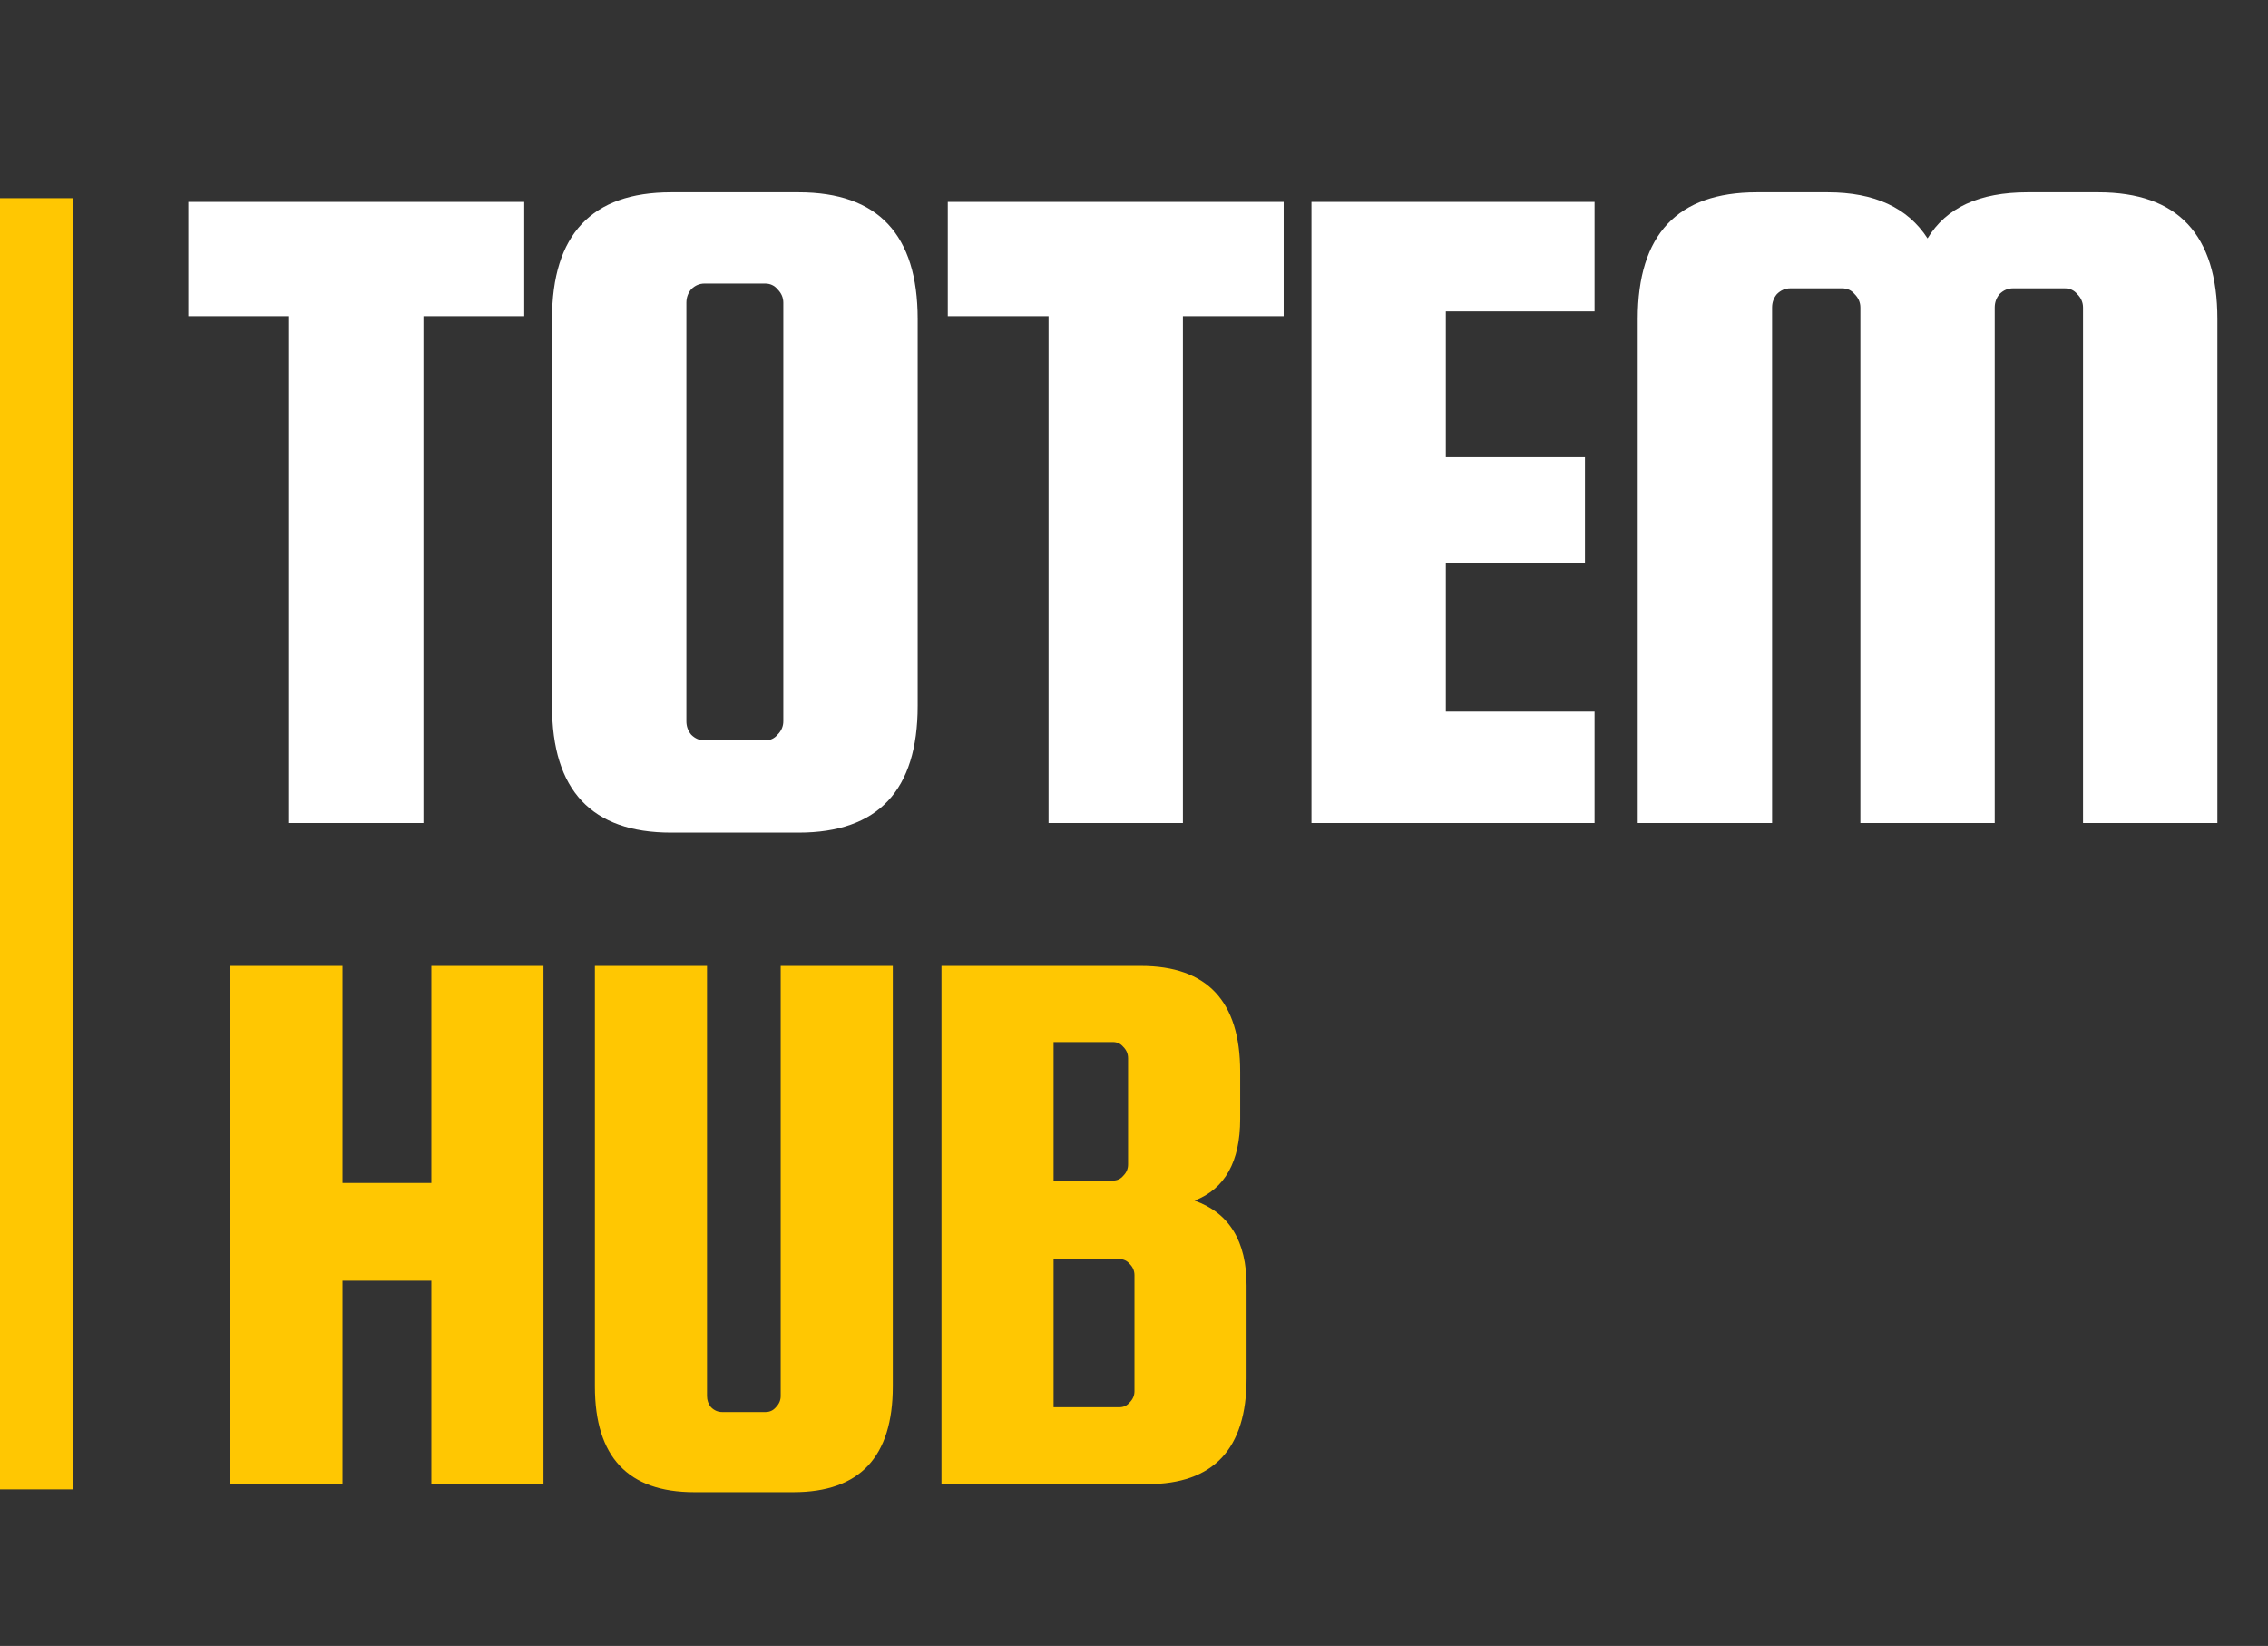 <svg width="430" height="312" viewBox="0 0 430 312" fill="none" xmlns="http://www.w3.org/2000/svg">
<rect x="0" y="0" width="430" height="312" fill="#333333" stroke="none"/>
<path d="M35.709 59.929L35.709 38.276L99.393 38.276V59.929L80.288 59.929L80.288 156H54.814L54.814 59.929L35.709 59.929ZM173.985 60.475V133.802C173.985 149.814 166.464 157.82 151.423 157.82H127.223C112.182 157.82 104.661 149.814 104.661 133.802L104.661 60.475C104.661 44.463 112.182 36.457 127.223 36.457H151.423C166.464 36.457 173.985 44.463 173.985 60.475ZM148.512 136.713L148.512 57.382C148.512 56.411 148.148 55.562 147.42 54.834C146.813 54.106 146.025 53.742 145.055 53.742H133.591C132.621 53.742 131.772 54.106 131.044 54.834C130.438 55.562 130.134 56.411 130.134 57.382L130.134 136.713C130.134 137.683 130.438 138.533 131.044 139.26C131.772 139.988 132.621 140.352 133.591 140.352H145.055C146.025 140.352 146.813 139.988 147.42 139.26C148.148 138.533 148.512 137.683 148.512 136.713ZM179.694 59.929V38.276L243.377 38.276V59.929H224.272L224.272 156H198.799L198.799 59.929L179.694 59.929ZM274.119 134.893H302.321V156H248.645L248.645 38.276L302.321 38.276V59.019L274.119 59.019V86.676H300.502V106.691H274.119V134.893ZM335.978 156H310.505L310.505 60.475C310.505 44.463 318.026 36.457 333.067 36.457H346.532C355.387 36.457 361.694 39.368 365.455 45.191C368.973 39.368 375.28 36.457 384.378 36.457L397.842 36.457C412.884 36.457 420.405 44.463 420.405 60.475L420.405 156H394.931L394.931 58.291C394.931 57.321 394.567 56.472 393.839 55.744C393.233 55.016 392.445 54.652 391.474 54.652L381.649 54.652C380.678 54.652 379.829 55.016 379.101 55.744C378.495 56.472 378.192 57.321 378.192 58.291L378.192 156L352.718 156L352.718 58.291C352.718 57.321 352.354 56.472 351.626 55.744C351.02 55.016 350.231 54.652 349.261 54.652H339.436C338.465 54.652 337.616 55.016 336.888 55.744C336.282 56.472 335.978 57.321 335.978 58.291L335.978 156Z" fill="white"/>
<rect y="282.318" width="244.745" height="13.789" transform="rotate(-90 0 282.318)" fill="#FFC702"/>
<path d="M64.935 242.765V281.328H43.679L43.679 183.099H64.935L64.935 224.243H81.787L81.787 183.099H103.042L103.042 281.328H81.787V242.765H64.935ZM148.014 183.099H169.269L169.269 262.806C169.269 276.166 162.994 282.846 150.443 282.846H131.617C119.066 282.846 112.791 276.166 112.791 262.806L112.791 183.099H134.046L134.046 264.628C134.046 265.437 134.299 266.146 134.805 266.753C135.413 267.36 136.121 267.664 136.931 267.664H145.129C145.939 267.664 146.597 267.36 147.103 266.753C147.71 266.146 148.014 265.437 148.014 264.628L148.014 183.099ZM226.476 227.583C233.055 229.911 236.344 235.275 236.344 243.676V261.287C236.344 274.648 230.069 281.328 217.518 281.328H178.499L178.499 183.099H216.303C228.854 183.099 235.129 189.779 235.129 203.139L235.129 212.097C235.129 220.194 232.245 225.356 226.476 227.583ZM210.99 197.522H199.755L199.755 223.787L210.99 223.787C211.799 223.787 212.457 223.484 212.963 222.876C213.571 222.269 213.874 221.56 213.874 220.751L213.874 200.558C213.874 199.749 213.571 199.04 212.963 198.433C212.457 197.826 211.799 197.522 210.99 197.522ZM215.089 263.717V241.702C215.089 240.893 214.785 240.184 214.178 239.577C213.672 238.97 213.014 238.666 212.204 238.666L199.755 238.666V266.753L212.204 266.753C213.014 266.753 213.672 266.449 214.178 265.842C214.785 265.235 215.089 264.526 215.089 263.717Z" fill="#FFC702"/>
</svg>
